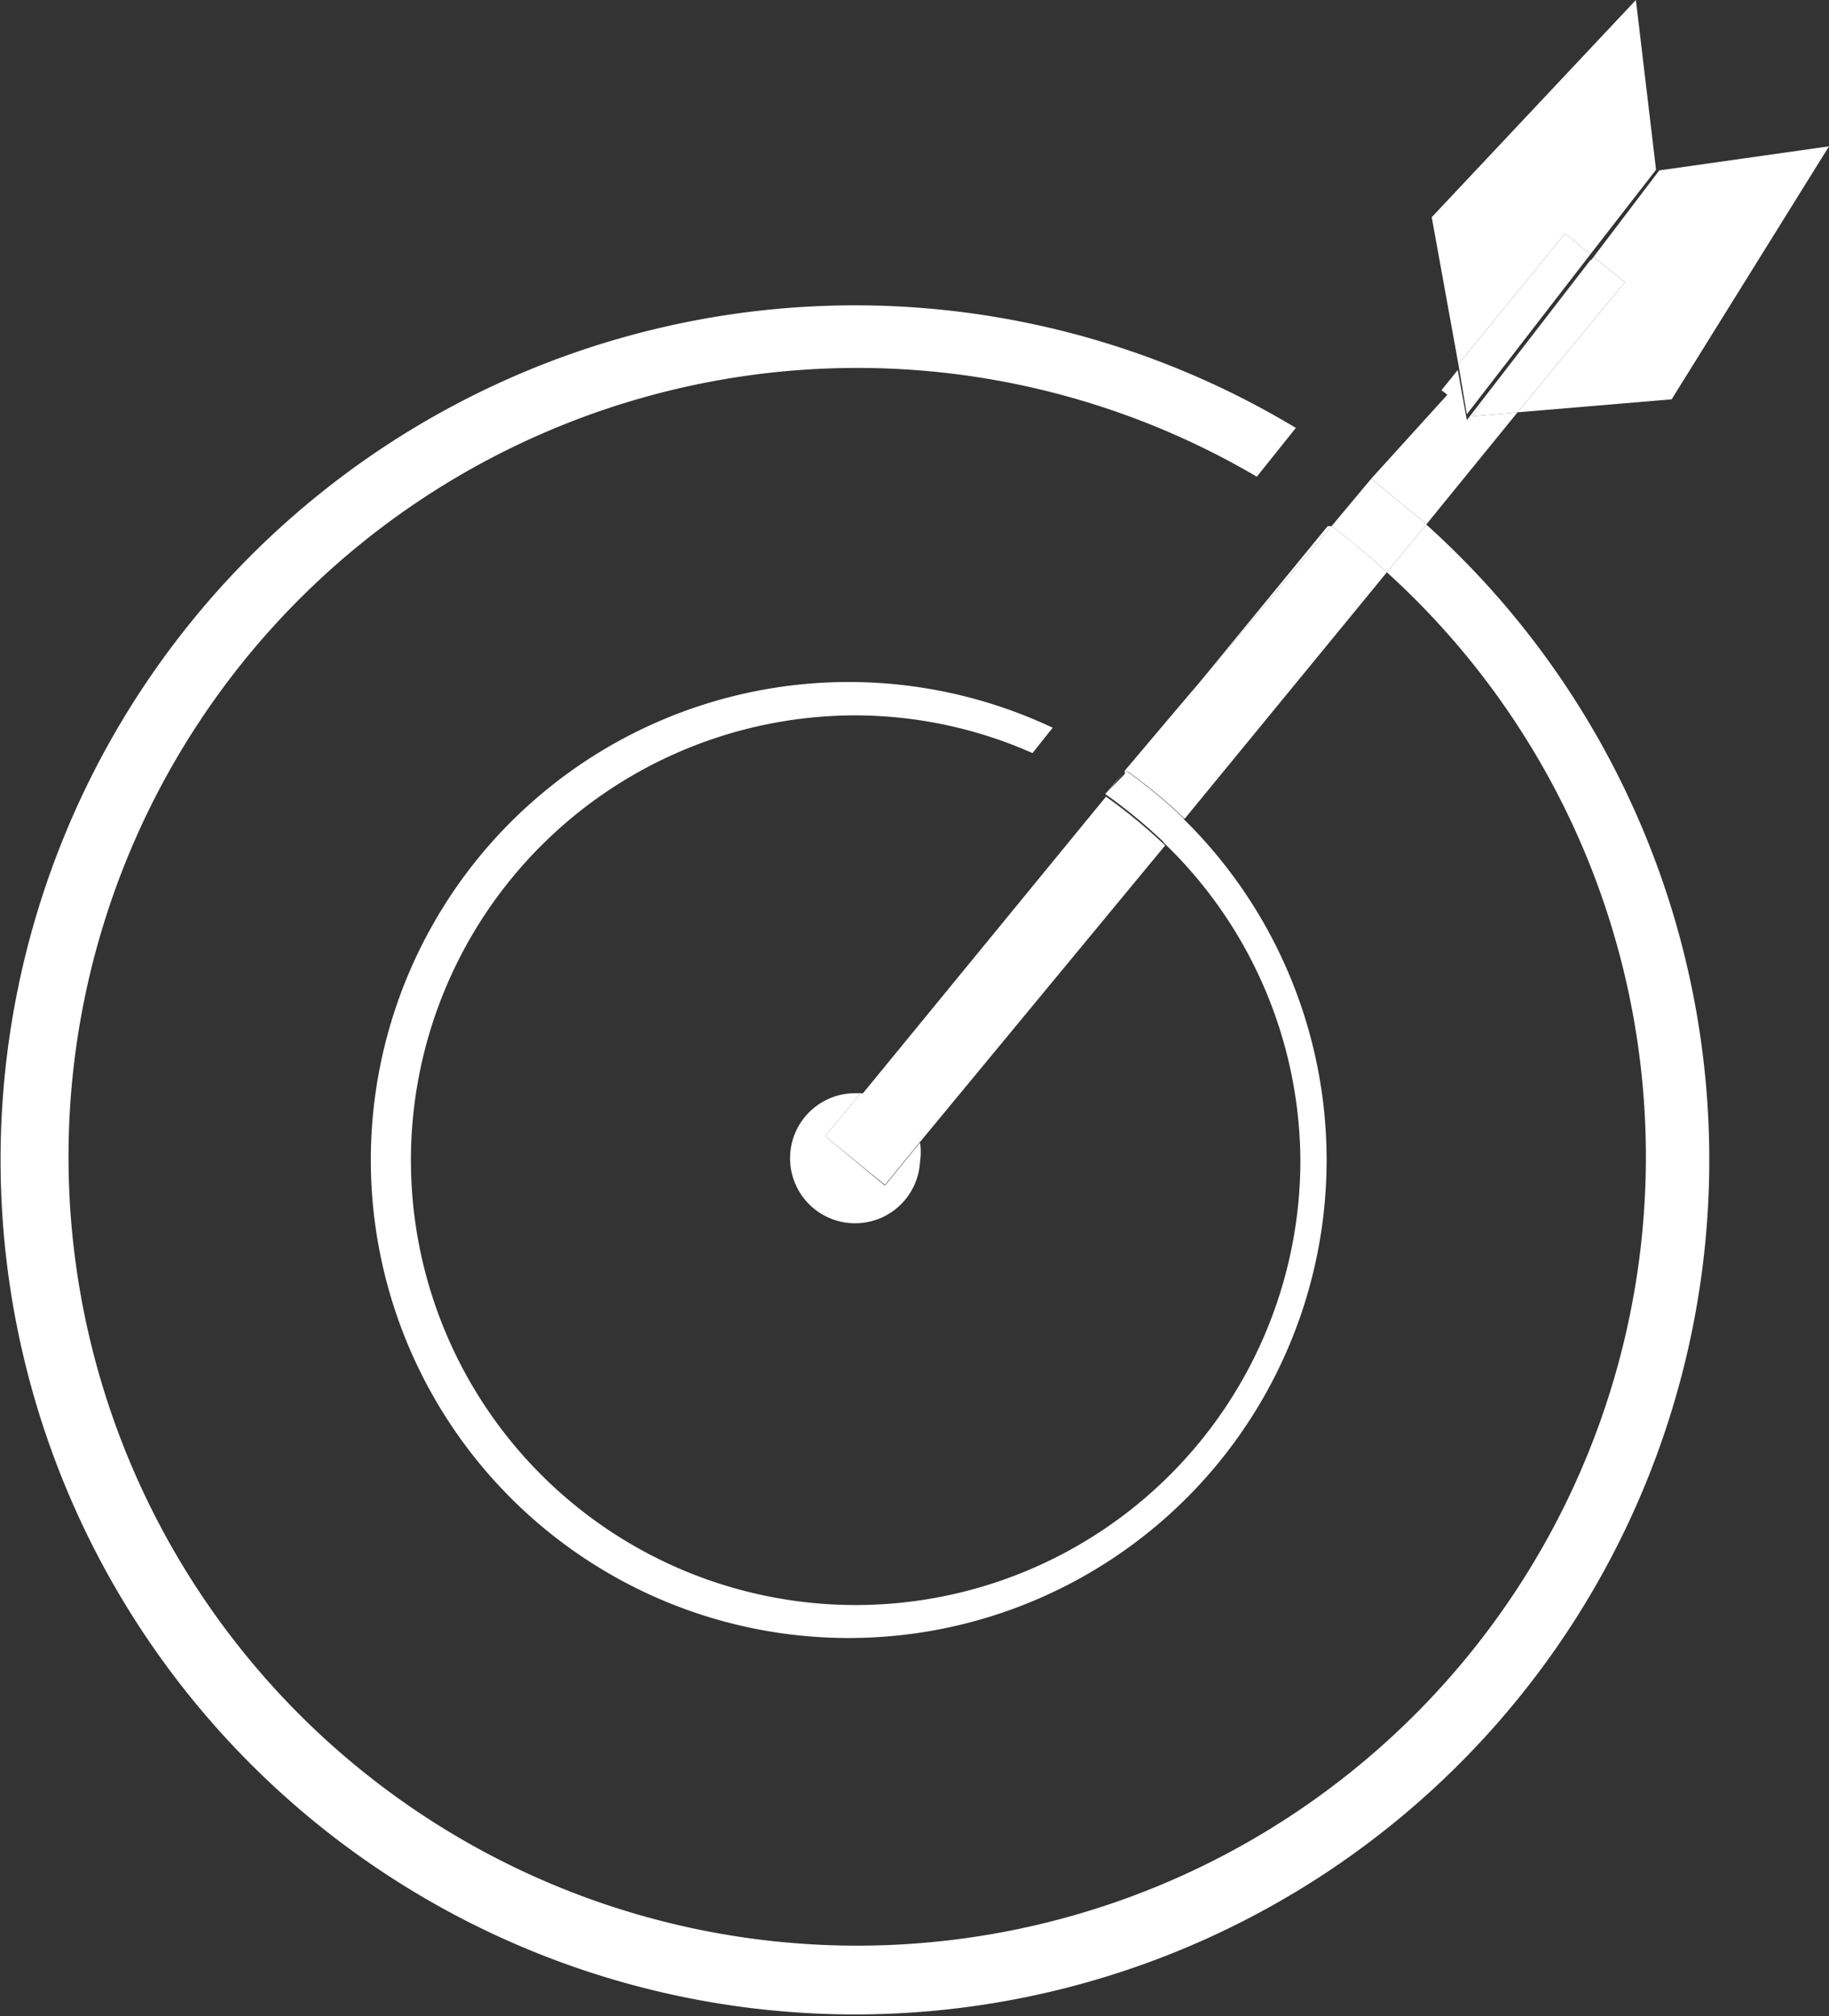 <svg xmlns="http://www.w3.org/2000/svg" viewBox="0 0 28.13 31"><rect x="0" y="0" width="28.13" height="31" fill="#333333" stroke="none"/><defs><style>.cls-1{fill:#fff;}</style></defs><title>webMarketing</title><g id="Layer_2" data-name="Layer 2"><g id="Layer_1-2" data-name="Layer 1"><path class="cls-1" d="M21.94,8.06l-.61.74a12.13,12.13,0,1,1-2-1.47l.6-.75a13.14,13.14,0,1,0,2,1.48Z"/><polygon class="cls-1" points="17.01 12.21 17.27 11.89 17 12.21 17.01 12.21"/><path class="cls-1" d="M20,17.85A6.84,6.84,0,1,1,13.15,11a6.75,6.75,0,0,1,2.73.58l.31-.39a7.35,7.35,0,1,0,2,1.39l-.3.37A6.82,6.82,0,0,1,20,17.85Z"/><path class="cls-1" d="M12.69,17.47l.55-.66h-.09a1,1,0,1,0,1,1.05.93.93,0,0,0,0-.29l-.54.66Z"/><path class="cls-1" d="M17.31,11.84a7.41,7.41,0,0,1,.91.75L21.33,8.8c-.27-.25-.56-.49-.85-.71Z"/><path class="cls-1" d="M14.15,17.56,17.92,13a8.24,8.24,0,0,0-.91-.75l-3.77,4.6A1.05,1.05,0,0,1,14.15,17.56Z"/><path class="cls-1" d="M21.09,7.36l.85.7,1.4-1.72-.69.06L24.51,4l-.05,0-1.9,2.46-.14-.77-.25.31.09.07Z"/><path class="cls-1" d="M20.48,8.09c.29.22.58.46.85.71l.61-.74-.85-.7Z"/><path class="cls-1" d="M17,12.21a8.24,8.24,0,0,1,.91.75l.3-.37a7.41,7.41,0,0,0-.91-.75l0,.06Z"/><path class="cls-1" d="M13.24,16.81l-.55.66.92.75.54-.66A1.05,1.05,0,0,0,13.24,16.81Z"/><path class="cls-1" d="M17.31,11.84l3.17-3.75-.06,0-3.11,3.79Z"/><polygon class="cls-1" points="17.27 11.89 17.31 11.84 17.31 11.84 17.27 11.89"/><polygon class="cls-1" points="24.46 3.91 25.47 2.61 25.16 0 22.02 3.34 22.43 5.6 24.07 3.59 24.46 3.91"/><polygon class="cls-1" points="24.46 3.91 24.07 3.59 22.43 5.6 22.56 6.37 24.46 3.91"/><polygon class="cls-1" points="23.34 6.34 25.71 6.14 28.13 2.25 25.52 2.62 24.51 3.95 24.99 4.34 23.34 6.34"/><polygon class="cls-1" points="23.34 6.34 24.99 4.34 24.51 3.95 22.65 6.4 23.34 6.34"/></g></g></svg>